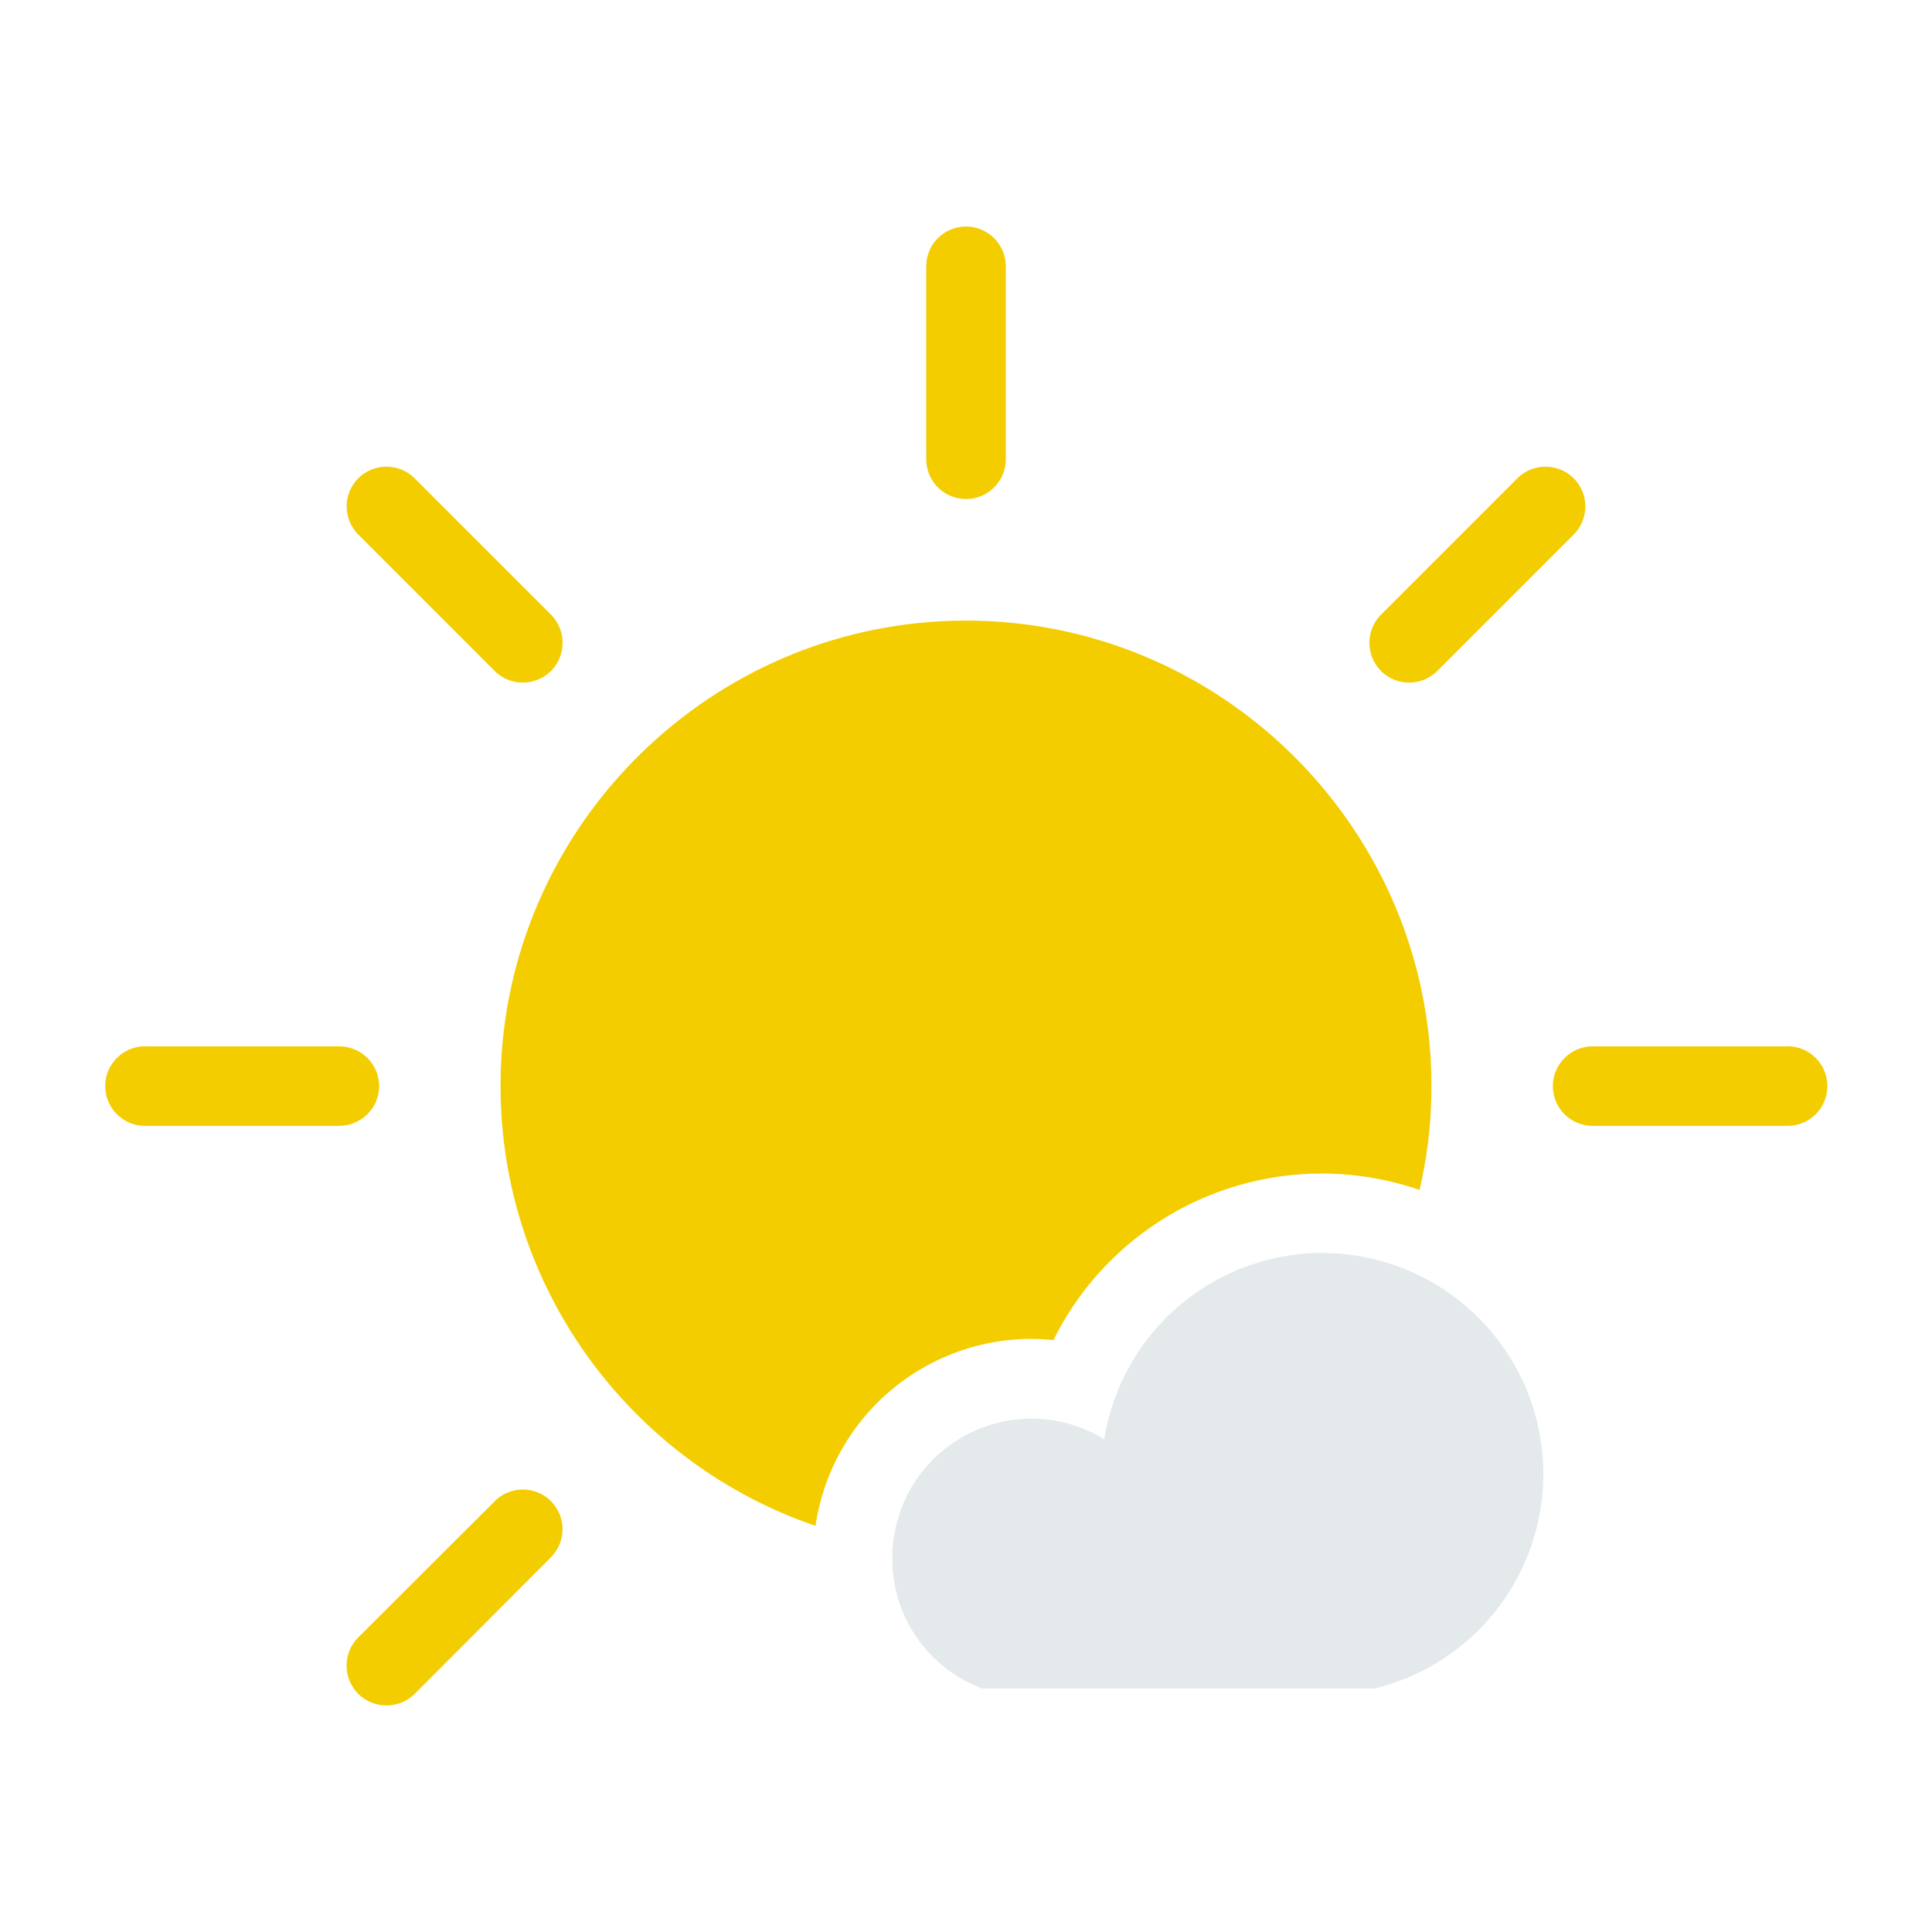 <svg xmlns="http://www.w3.org/2000/svg" width="34pt" height="34pt" viewBox="0 0 34 34"><path d="M25.191 19.113q0 .945-.21 1.828a5.27 5.27 0 0 0-6.441 2.64c-.13-.007-.25-.019-.38-.019a3.845 3.845 0 0 0-3.808 3.29c-3.223-1.098-5.543-4.16-5.543-7.739 0-4.511 3.68-8.191 8.191-8.191s8.191 3.68 8.191 8.191M17 8.781a.7.7 0 0 1-.7-.699V4.687a.699.699 0 1 1 1.4 0v3.395c0 .387-.313.7-.7.7M24.8 12.012a.7.7 0 0 1-.495-.203.703.703 0 0 1 0-.993l2.398-2.398a.703.703 0 0 1 .992 0 .7.7 0 0 1 0 .988l-2.402 2.403a.7.7 0 0 1-.492.203M6.8 30.012a.7.7 0 0 1-.495-.203.703.703 0 0 1 0-.993l2.402-2.398a.698.698 0 1 1 .988.988L7.297 29.81a.7.7 0 0 1-.496.203M9.2 12.012a.7.7 0 0 1-.493-.203L6.305 9.406a.7.7 0 0 1 0-.988.703.703 0 0 1 .992 0l2.398 2.398a.703.703 0 0 1 0 .993.7.7 0 0 1-.496.203M5.969 19.813h-3.39a.7.7 0 1 1 0-1.399h3.39c.386 0 .703.313.703.7s-.317.698-.703.698M31.422 19.813h-3.39a.7.7 0 0 1-.704-.7c0-.386.317-.699.703-.699h3.39a.7.7 0 1 1 0 1.398" style="stroke:none;fill-rule:nonzero;fill:#f3cd00;fill-opacity:1"/><path d="M23.273 22.05a3.89 3.89 0 0 0-3.84 3.278 2.45 2.45 0 0 0-3.73 2.094 2.43 2.43 0 0 0 1.586 2.293h6.898a3.884 3.884 0 0 0 2.973-3.774 3.893 3.893 0 0 0-3.887-3.89" style="stroke:none;fill-rule:nonzero;fill:#e4e9eb;fill-opacity:1"/></svg>